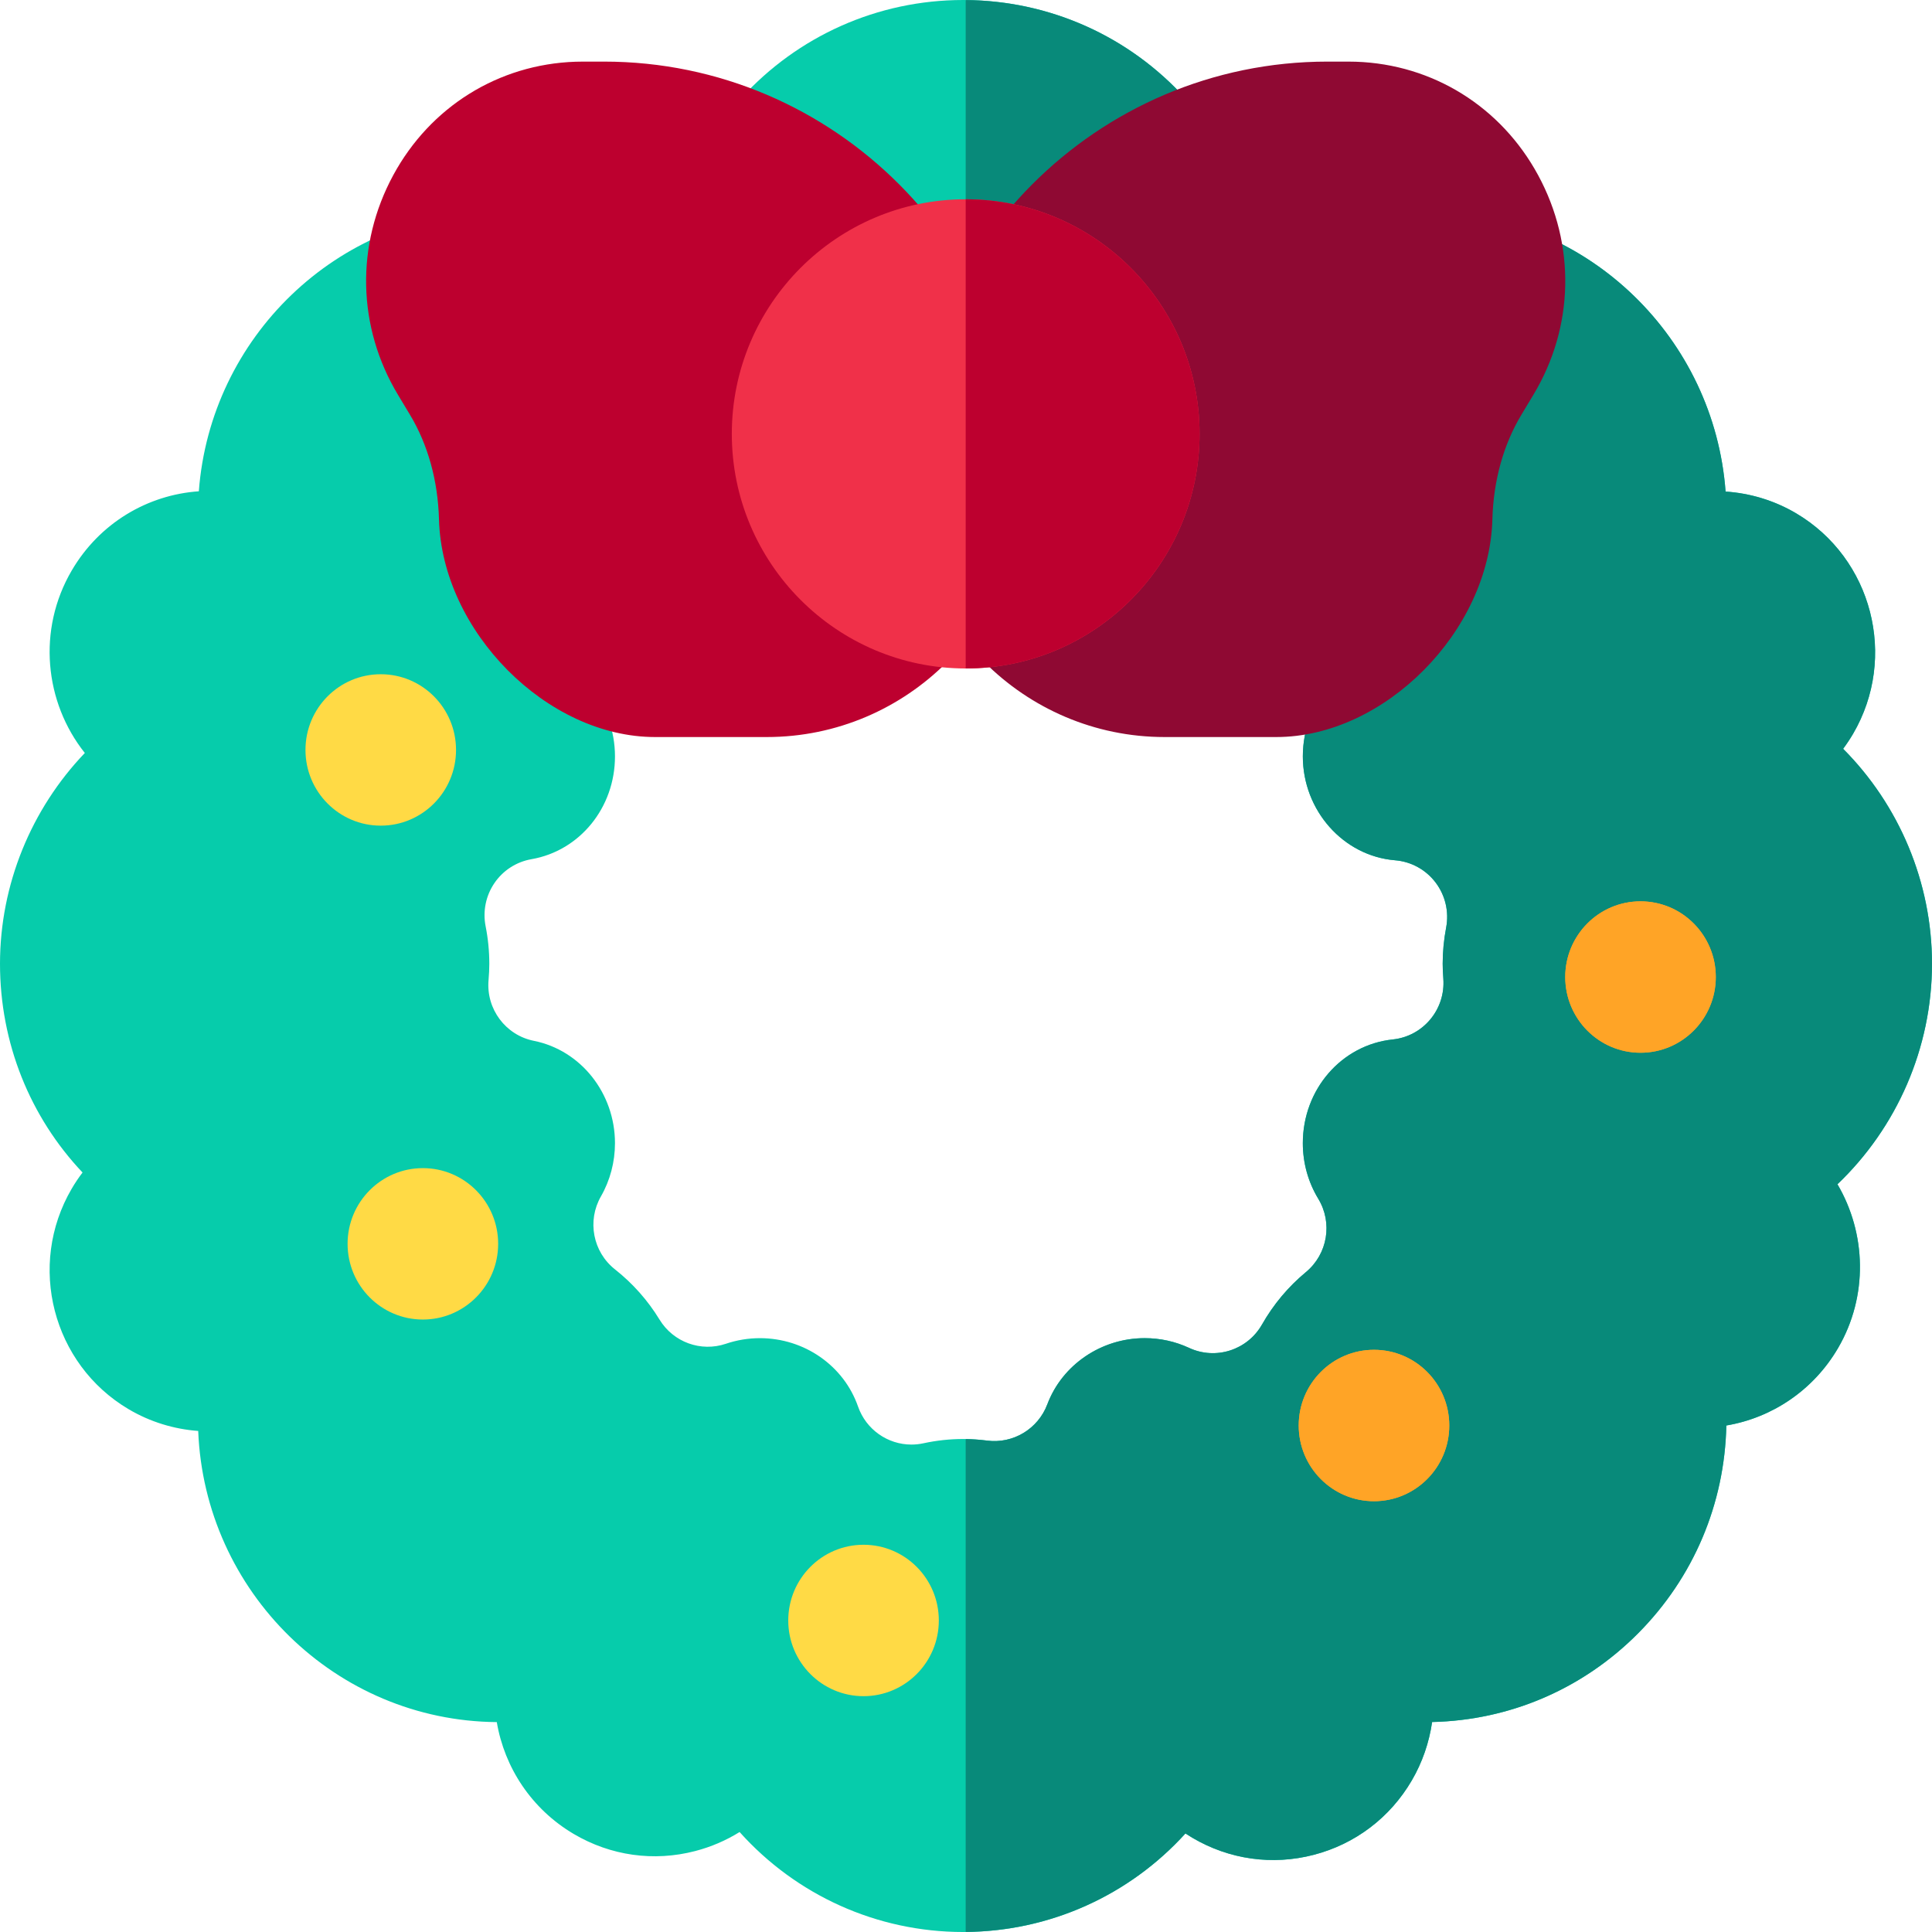 <svg height="512pt" viewBox="0 0 512 512" width="512pt" xmlns="http://www.w3.org/2000/svg"><path d="m120.852 198.742c0-11.082-8.93-20.062-19.949-20.062-11.02 0-19.949 8.98-19.949 20.062 0 11.078 8.93 20.062 19.949 20.062 11.02 0 19.949-8.984 19.949-20.062zm0 0"/><path d="m248.797 429.441c0-11.082-8.934-20.062-19.953-20.062-11.016 0-19.949 8.98-19.949 20.062 0 11.078 8.934 20.062 19.949 20.062 11.02 0 19.953-8.984 19.953-20.062zm0 0"/><path d="m512 255.406c0-21.598-8.699-42.059-23.551-56.965.949-1.273 1.832-2.602 2.641-3.98 11.859-20.289 5.086-46.5-15.098-58.43-5.762-3.402-12.184-5.328-18.695-5.762-3.008-40.52-35.973-72.766-76.609-74.285-1.59-12.75-8.887-24.559-20.645-31.508-9.781-5.781-21.223-7.387-32.207-4.523-4.938 1.285-9.516 3.406-13.582 6.242-14.898-16.508-36.109-26.195-59.004-26.195-22.73 0-43.879 9.609-58.781 25.973-.766-.523-1.547-1.02-2.352-1.496-9.785-5.781-21.223-7.387-32.207-4.523-10.992 2.867-20.215 9.863-25.969 19.703-2.961 5.066-4.805 10.617-5.512 16.293-41.129.957-74.668 33.391-77.738 74.246-13.52.93-26.305 8.371-33.695 21.016-9.172 15.684-7.203 34.91 3.484 48.336-14.184 14.824-22.48 34.852-22.48 55.859 0 20.98 7.938 40.586 21.875 55.32-1.043 1.371-2.008 2.805-2.879 4.301-11.863 20.289-5.09 46.5 15.098 58.43 5.703 3.371 12.023 5.289 18.434 5.758 1.68 42.621 36.469 76.816 79.129 77.16 2.031 12.059 9.211 23.039 20.383 29.641 9.785 5.781 21.223 7.391 32.207 4.527 4.211-1.098 8.16-2.801 11.754-5.039 14.934 16.676 36.309 26.496 59.25 26.496 22.773 0 43.992-9.664 58.906-26.109.59.391 1.195.766 1.812 1.129 9.781 5.781 21.219 7.391 32.207 4.527 10.988-2.867 20.211-9.863 25.965-19.703 2.805-4.801 4.605-10.074 5.387-15.488 20.645-.469 39.98-8.785 54.625-23.543 14.652-14.758 22.902-34.246 23.348-55.039 12.047-2.031 23.02-9.262 29.594-20.5 8.07-13.812 7.473-30.469-.148-43.43 15.758-15.027 25.055-36.152 25.055-58.438zm-128.758-9.57c-.605 3.172-.914 6.395-.914 9.57 0 1.16.055 2.41.168 3.934.621 8.133-5.316 15.277-13.395 16.125-13.59 1.43-23.84 13.246-23.84 27.492 0 5.223 1.414 10.312 4.086 14.715 3.879 6.395 2.488 14.684-3.266 19.449-4.684 3.883-8.602 8.555-11.641 13.891-3.859 6.781-12.246 9.473-19.312 6.199-3.699-1.719-7.664-2.586-11.785-2.586-11.48 0-21.848 7.047-25.793 17.535-2.457 6.523-9.066 10.5-15.938 9.613-2.23-.285-4.312-.426-6.363-.426-3.52 0-7.062.383-10.535 1.137-1.066.23-2.129.34-3.18.34-6.25 0-12-3.941-14.145-10.078-3.785-10.84-14.234-18.121-25.996-18.121-3.078 0-6.113.5-9.023 1.484-6.633 2.246-13.934-.41-17.59-6.406-3.109-5.098-7.082-9.574-11.801-13.305-5.852-4.621-7.438-12.855-3.727-19.34 2.438-4.254 3.723-9.129 3.723-14.102 0-13.227-9.039-24.633-21.492-27.125-7.492-1.5-12.668-8.414-12.016-16.055.137-1.602.203-3.031.203-4.371 0-3.324-.328-6.668-.977-9.934-.789-3.98.055-8.113 2.344-11.461 2.285-3.348 5.824-5.625 9.809-6.316 12.824-2.23 22.129-13.688 22.129-27.242 0-3.426-.598-6.773-1.781-9.957-2.164-5.824-.539-12.391 4.094-16.52 3.879-3.461 7.184-7.473 9.82-11.926 3.586-6.051 10.867-8.801 17.535-6.621 2.828.926 5.773 1.395 8.75 1.395 11.609 0 22.012-7.152 25.891-17.801 2.574-7.074 9.969-11.152 17.297-9.539 3.523.773 7.113 1.168 10.668 1.168 2.113 0 4.25-.145 6.531-.445 6.832-.898 13.383 2.984 15.906 9.414 4.035 10.289 14.344 17.203 25.656 17.203 4.02 0 7.898-.832 11.531-2.477 7.105-3.211 15.48-.422 19.266 6.418 2.535 4.574 5.75 8.711 9.562 12.297 4.531 4.266 5.977 10.891 3.637 16.668-1.379 3.395-2.074 7.004-2.074 10.723 0 14.328 10.738 26.422 24.453 27.531 4.246.344 8.148 2.488 10.73 5.895s3.598 7.754 2.793 11.957zm0 0" fill="#06ccab"/><path d="m203.199 195.324h-29.598c-28.645 0-56.473-28.039-57.266-57.695-.27-10.223-2.93-19.809-7.691-27.719l-3.168-5.27c-10.809-17.961-11.277-39.723-1.262-58.215 9.82-18.133 27.875-29.375 48.293-30.066.699-.023 1.414-.035 2.129-.035h5.41c61.09 0 110.789 49.863 110.789 111.152 0 37.41-30.344 67.848-67.637 67.848zm0 0" fill="#bd002f"/><path d="m120.852 198.742c0-11.082-8.93-20.062-19.949-20.062-11.02 0-19.949 8.98-19.949 20.062 0 11.078 8.93 20.062 19.949 20.062 11.02 0 19.949-8.984 19.949-20.062zm0 0" fill="#ffda45"/><path d="m132.016 329.629c0-11.078-8.934-20.062-19.953-20.062-11.016 0-19.949 8.984-19.949 20.062s8.934 20.062 19.949 20.062c11.02 0 19.953-8.984 19.953-20.062zm0 0" fill="#ffda45"/><path d="m248.797 429.441c0-11.082-8.934-20.062-19.953-20.062-11.016 0-19.949 8.98-19.949 20.062 0 11.078 8.934 20.062 19.949 20.062 11.02 0 19.953-8.984 19.953-20.062zm0 0" fill="#ffda45"/><path d="m512 255.406c0-21.598-8.699-42.059-23.551-56.965.949-1.273 1.832-2.602 2.641-3.98 11.859-20.289 5.086-46.5-15.098-58.43-5.762-3.402-12.184-5.328-18.695-5.762-3.008-40.52-35.973-72.766-76.609-74.285-1.59-12.75-8.887-24.559-20.645-31.508-9.781-5.781-21.223-7.387-32.207-4.523-4.938 1.285-9.516 3.406-13.582 6.242-14.75-16.348-35.695-25.992-58.336-26.176v130.621c1.898-.027 3.82-.168 5.863-.438 6.832-.895 13.383 2.988 15.906 9.418 4.035 10.289 14.344 17.199 25.656 17.199 4.02 0 7.898-.832 11.531-2.473 7.105-3.211 15.48-.422 19.266 6.418 2.535 4.57 5.75 8.711 9.562 12.297 4.531 4.262 5.977 10.891 3.637 16.664-1.379 3.395-2.074 7.004-2.074 10.723 0 14.332 10.738 26.426 24.453 27.535 4.246.344 8.148 2.484 10.73 5.891s3.598 7.754 2.793 11.957c-.605 3.176-.914 6.395-.914 9.574 0 1.16.055 2.41.168 3.934.621 8.129-5.316 15.277-13.395 16.125-13.59 1.426-23.836 13.246-23.836 27.488 0 5.227 1.41 10.316 4.082 14.719 3.883 6.395 2.492 14.684-3.266 19.449-4.684 3.879-8.598 8.555-11.637 13.891-3.863 6.781-12.246 9.473-19.312 6.195-3.699-1.715-7.668-2.586-11.789-2.586-11.48 0-21.848 7.051-25.793 17.535-2.457 6.523-9.066 10.5-15.938 9.617-1.988-.258-3.855-.375-5.695-.402v130.609c22.52-.188 43.469-9.809 58.238-26.094.59.391 1.195.77 1.812 1.133 9.781 5.781 21.219 7.391 32.207 4.523 10.988-2.863 20.211-9.863 25.965-19.703 2.805-4.801 4.605-10.074 5.387-15.484 20.645-.469 39.98-8.789 54.625-23.543 14.652-14.762 22.902-34.246 23.348-55.039 12.047-2.035 23.02-9.266 29.594-20.504 8.07-13.812 7.473-30.469-.148-43.43 15.758-15.023 25.055-36.148 25.055-58.434zm0 0" fill="#088a7a"/><path d="m338.238 195.324h-29.602c-37.293 0-67.637-30.434-67.637-67.848 0-61.289 49.699-111.152 110.789-111.152h5.41c.715 0 1.43.012 2.141.035 20.406.691 38.461 11.934 48.281 30.066 10.02 18.492 9.547 40.254-1.262 58.215l-3.168 5.27c-4.762 7.91-7.422 17.496-7.691 27.719-.793 29.656-28.621 57.695-57.262 57.695zm0 0" fill="#8f0933"/><path d="m255.918 177.152c-34.176 0-61.98-27.891-61.98-62.172 0-34.285 27.805-62.172 61.98-62.172s61.98 27.887 61.98 62.172c0 34.281-27.805 62.172-61.98 62.172zm0 0" fill="#f03049"/><path d="m255.918 52.809c34.176 0 61.98 27.891 61.98 62.172s-27.805 62.172-61.98 62.172zm0 0" fill="#bd002f"/><g fill="#ffa426"><path d="m454.703 258.926c0-11.082-8.93-20.062-19.949-20.062-11.02 0-19.949 8.98-19.949 20.062 0 11.078 8.93 20.059 19.949 20.059 11.02 0 19.949-8.98 19.949-20.059zm0 0"/><path d="m384.07 377.773c0-11.078-8.93-20.059-19.949-20.059-11.02 0-19.949 8.98-19.949 20.059 0 11.082 8.93 20.062 19.949 20.062 11.02 0 19.949-8.98 19.949-20.062zm0 0"/><path d="m454.703 258.926c0-11.082-8.93-20.062-19.949-20.062-11.02 0-19.949 8.98-19.949 20.062 0 11.078 8.93 20.059 19.949 20.059 11.02 0 19.949-8.98 19.949-20.059zm0 0"/><path d="m384.07 377.773c0-11.078-8.93-20.059-19.949-20.059-11.02 0-19.949 8.98-19.949 20.059 0 11.082 8.93 20.062 19.949 20.062 11.02 0 19.949-8.98 19.949-20.062zm0 0"/></g></svg>